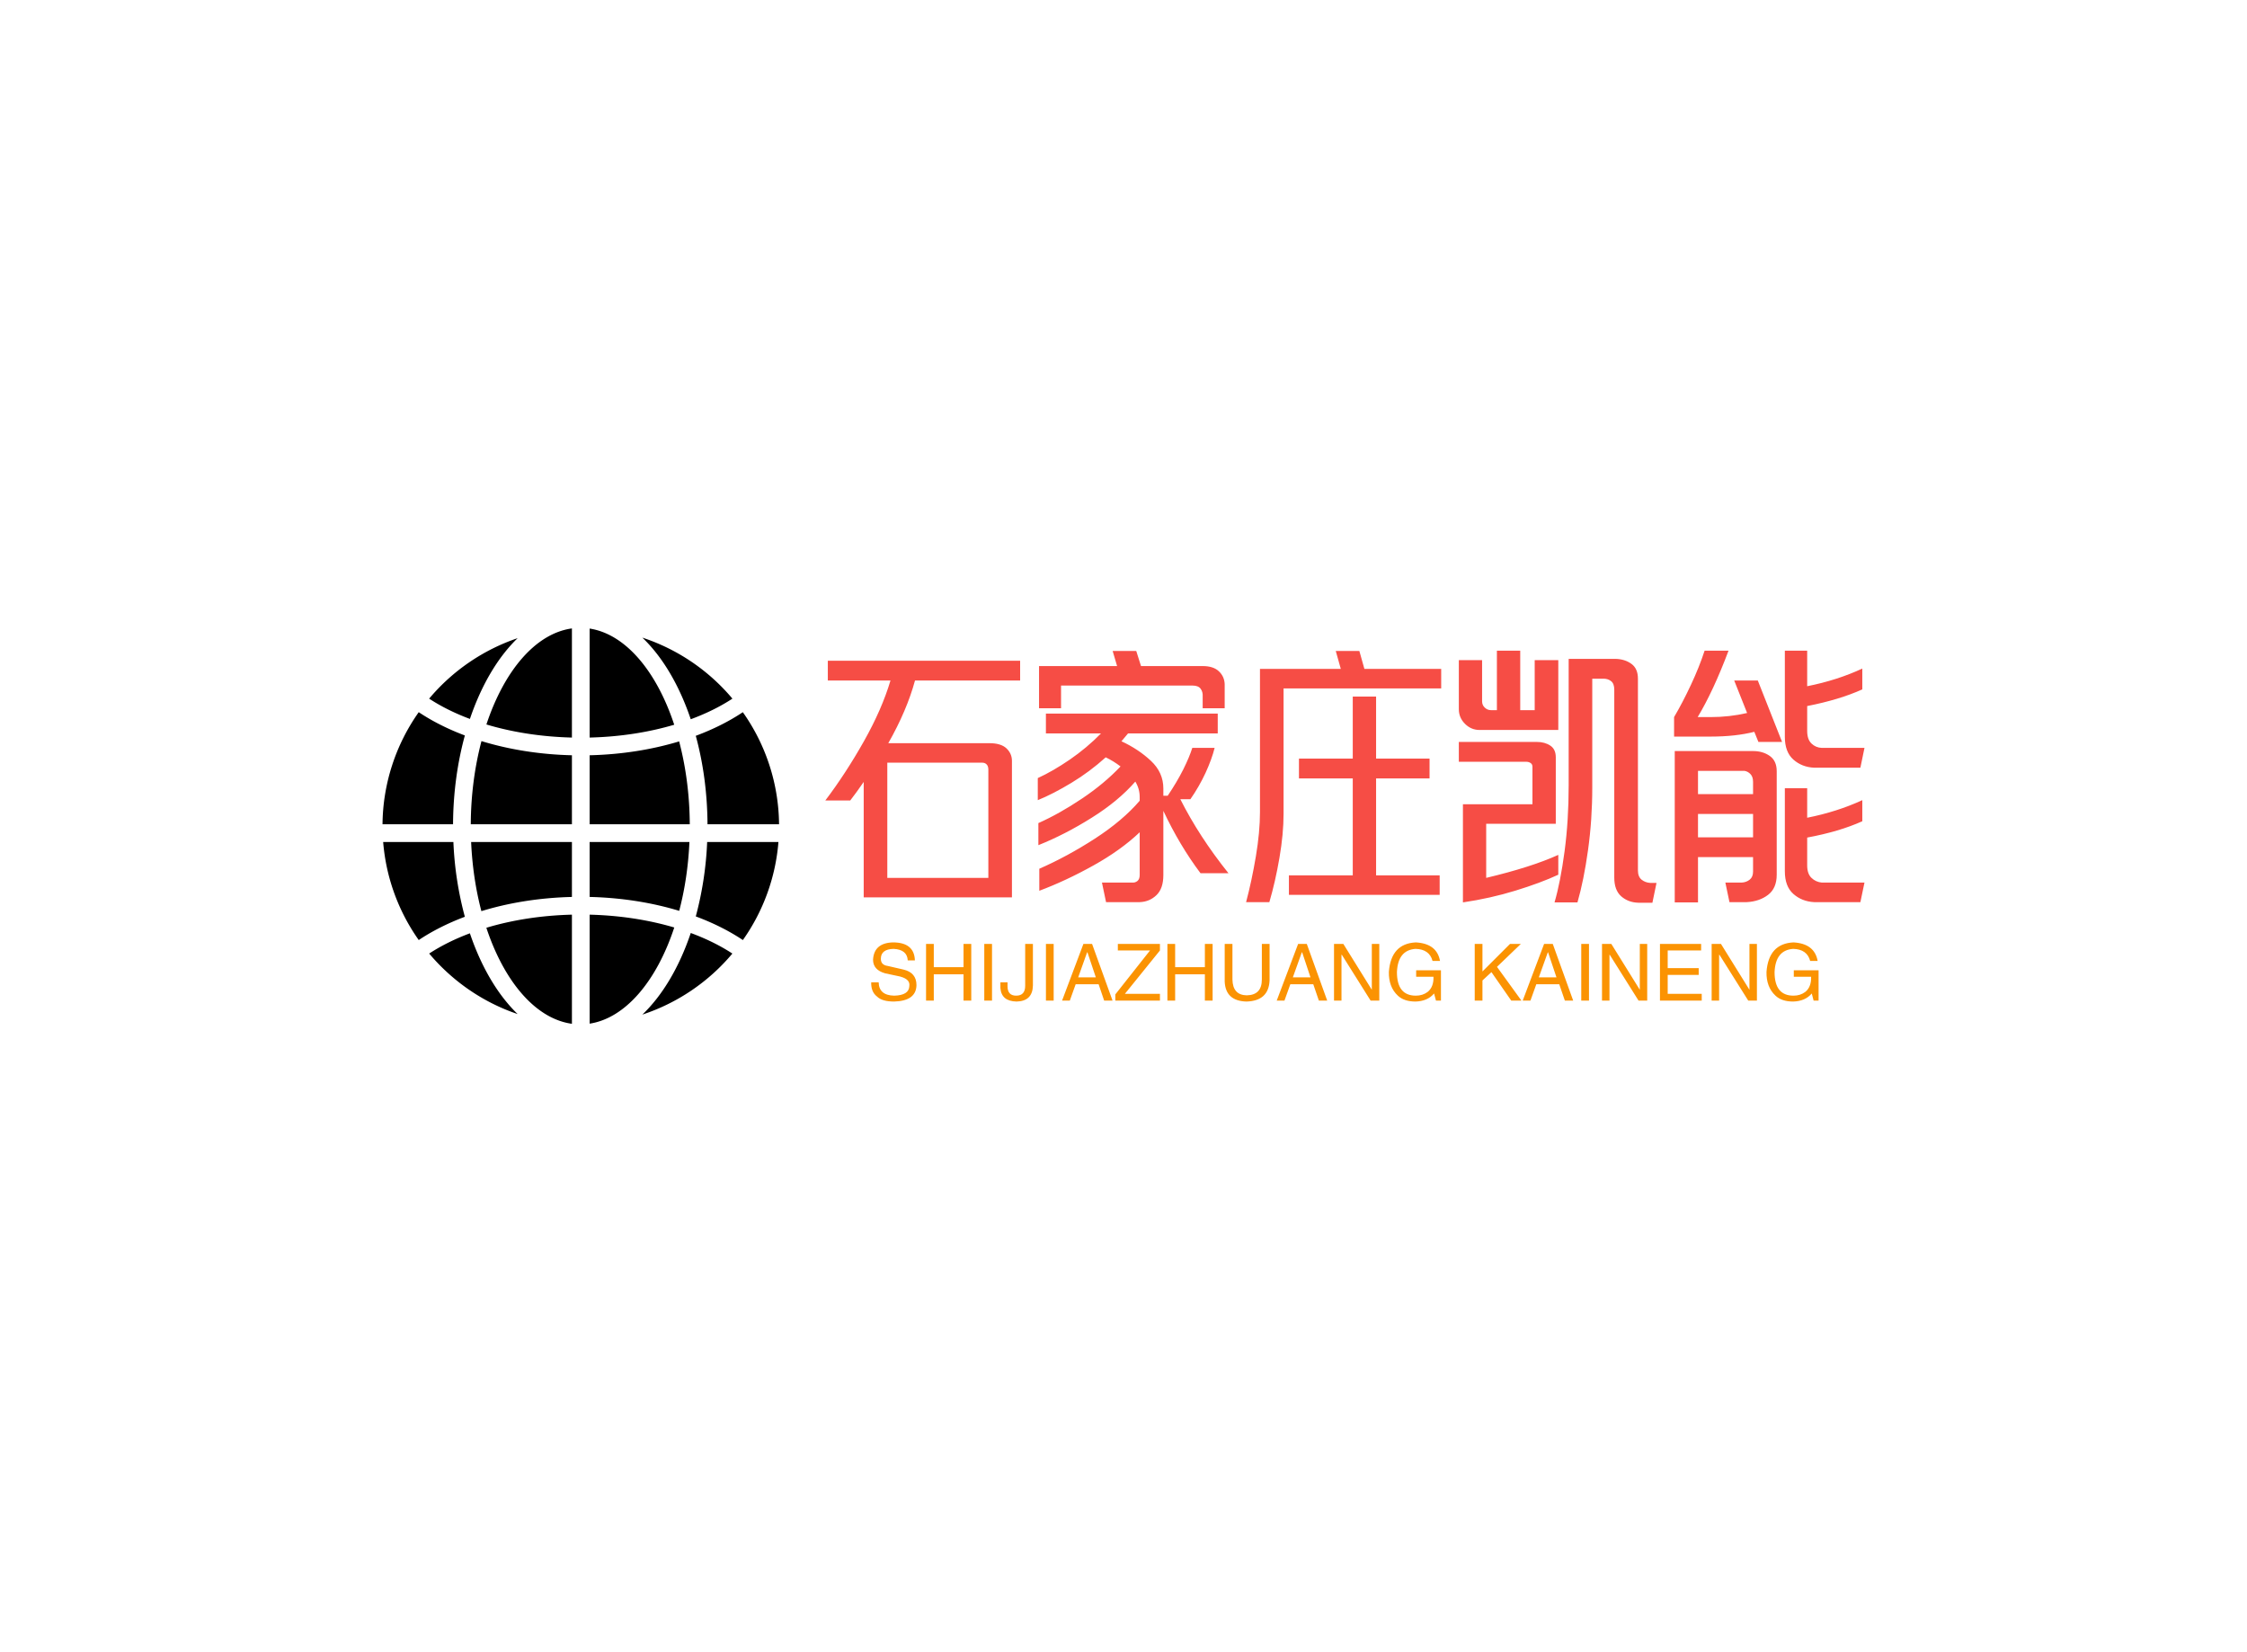 <svg data-v-0dd9719b="" version="1.0" xmlns="http://www.w3.org/2000/svg" xmlns:xlink="http://www.w3.org/1999/xlink" width="100%" height="100%" viewBox="0 0 340 250" preserveAspectRatio="xMidYMid meet" color-interpolation-filters="sRGB" style="margin: auto;"> <rect data-v-0dd9719b="" x="0" y="0" width="100%" height="100%" fill="#ffffff" fill-opacity="1" class="background"></rect> <rect data-v-0dd9719b="" x="0" y="0" width="100%" height="100%" fill="url(#watermark)" fill-opacity="1" class="watermarklayer"></rect> <g data-v-0dd9719b="" fill="#f64d45" class="icon-text-wrapper icon-svg-group iconsvg" transform="translate(57.88,95.089)"><g class="iconsvg-imagesvg" transform="translate(0,0)"><g><rect fill="#f64d45" fill-opacity="0" stroke-width="2" x="0" y="0" width="60" height="59.823" class="image-rect"></rect> <svg filter="url(#colors478781648)" x="0" y="0" width="60" height="59.823" filtersec="colorsf2561333237" class="image-svg-svg primary" style="overflow: visible;"><svg xmlns="http://www.w3.org/2000/svg" viewBox="0 0.066 44.736 44.604"><path d="M11.72 10.901c2.892.867 6.169 1.392 9.648 1.477V.066c-4.102.563-7.64 4.776-9.648 10.835zM21.368 44.67V32.359c-3.481.085-6.76.609-9.653 1.479 2.007 6.06 5.55 10.269 9.653 10.832zM11.154 31.961c3.081-.945 6.543-1.513 10.214-1.601v-6.197H9.997c.122 2.773.526 5.401 1.157 7.798zM9.957 22.162h11.411v-7.786c-3.667-.087-7.126-.655-10.204-1.598-.752 2.853-1.191 6.026-1.207 9.384zM15.244 1.164A22.43 22.43 0 0 0 5.26 7.987c1.334.874 2.881 1.646 4.6 2.289 1.282-3.792 3.143-6.951 5.384-9.112zM9.29 12.141c-1.938-.729-3.689-1.614-5.204-2.626A22.237 22.237 0 0 0 0 22.162h7.957c.017-3.577.497-6.967 1.333-10.021zM5.265 36.746c2.615 3.105 6.049 5.502 9.979 6.826-2.241-2.161-4.104-5.318-5.387-9.11-1.715.642-3.259 1.412-4.592 2.284zM36.664 22.162h8.072A22.23 22.23 0 0 0 40.65 9.516c-1.542 1.03-3.329 1.929-5.309 2.665.831 3.043 1.305 6.42 1.323 9.981zM7.996 24.162H.073a22.238 22.238 0 0 0 4.013 11.061c1.514-1.013 3.266-1.897 5.203-2.627a38.342 38.342 0 0 1-1.293-8.434zM35.342 32.557c1.98.736 3.77 1.636 5.312 2.666a22.22 22.22 0 0 0 4.012-11.061h-8.041a38.525 38.525 0 0 1-1.283 8.395zM34.623 24.162H23.368v6.197c3.628.086 7.052.643 10.104 1.568.628-2.388 1.03-5.005 1.151-7.765zM23.368 32.359v12.296c4.06-.627 7.56-4.828 9.547-10.849-2.868-.849-6.108-1.363-9.547-1.447zM29.314 43.633a22.41 22.41 0 0 0 10.156-6.886c-1.357-.89-2.938-1.673-4.694-2.321-1.294 3.844-3.186 7.037-5.462 9.207zM39.475 7.988a22.418 22.418 0 0 0-10.16-6.884c2.275 2.169 4.164 5.366 5.459 9.209 1.759-.65 3.341-1.434 4.701-2.325zM23.368.081v12.297c3.438-.083 6.676-.598 9.542-1.447C30.924 4.913 27.428.708 23.368.081zM33.465 12.811c-3.051.923-6.472 1.479-10.097 1.565v7.786h11.296c-.018-3.345-.451-6.507-1.199-9.351z" fill="#000000"></path></svg></svg> <defs><filter id="colors478781648"><feColorMatrix type="matrix" values="0 0 0 0 0.98  0 0 0 0 0.574  0 0 0 0 0.008  0 0 0 1 0" class="icon-fecolormatrix"></feColorMatrix></filter> <filter id="colorsf2561333237"><feColorMatrix type="matrix" values="0 0 0 0 0.996  0 0 0 0 0.996  0 0 0 0 0.996  0 0 0 1 0" class="icon-fecolormatrix"></feColorMatrix></filter> <filter id="colorsb6689123990"><feColorMatrix type="matrix" values="0 0 0 0 0  0 0 0 0 0  0 0 0 0 0  0 0 0 1 0" class="icon-fecolormatrix"></feColorMatrix></filter></defs></g></g> <g transform="translate(67,3.365)"><g data-gra="path-name" fill-rule="" class="tp-name iconsvg-namesvg" transform="translate(0,0)"><g transform="scale(1)"><g><path d="M1.33-10.71Q4.43-14.81 7.17-19.67 9.9-24.52 11.19-28.86L11.19-28.86 1.71-28.86 1.71-31.86 30.81-31.86 30.81-28.86 14.9-28.86Q13.67-24.33 10.86-19.38L10.86-19.38 26.19-19.38Q27.9-19.38 28.74-18.6 29.57-17.81 29.57-16.71L29.57-16.71 29.57 3.95 7.14 3.95 7.14-13.52Q6-11.86 5.1-10.71L5.1-10.71 1.33-10.71ZM26-15.38Q26-15.9 25.74-16.17 25.48-16.43 25.1-16.43L25.1-16.43 10.71-16.43 10.71 1 26 1 26-15.38ZM37-31.05L45.48-31.05 44.81-33.33 48.38-33.33 49.1-31.05 58.43-31.05Q60.05-31.05 60.88-30.26 61.71-29.48 61.76-28.33L61.76-28.33 61.76-24.67 58.43-24.67 58.43-26.43Q58.48-27.14 58.12-27.62 57.76-28.1 56.9-28.1L56.9-28.1 37-28.1 37-24.67 33.67-24.67 33.67-31.05 34.76-31.05 37-31.05ZM55.05-10.9Q57.9-5.24 62.33 0.29L62.33 0.29 58.1 0.29Q54.95-3.9 52.48-9.14L52.48-9.14 52.48 0.57Q52.48 2.62 51.43 3.62 50.38 4.62 48.9 4.67L48.9 4.67 43.81 4.67 43.19 1.71 47.71 1.71Q48.19 1.76 48.55 1.48 48.9 1.19 48.9 0.57L48.9 0.57 48.9-5.9Q46.05-3.19 41.9-0.88 37.76 1.43 33.71 2.95L33.71 2.95 33.71-0.38Q37.95-2.24 42.14-4.95 46.33-7.67 48.9-10.67L48.9-10.67 48.9-11.24Q48.9-12.48 48.24-13.57L48.24-13.57Q45.67-10.62 41.64-8.1 37.62-5.57 33.57-3.95L33.57-3.95 33.57-7.29Q36.76-8.71 40.14-10.98 43.52-13.24 46-15.86L46-15.86Q44.95-16.67 43.76-17.24L43.76-17.24Q41.33-15.05 38.57-13.38 35.81-11.71 33.48-10.76L33.48-10.76 33.48-14.1Q35.76-15.14 38.33-16.9 40.9-18.67 43.05-20.86L43.05-20.86 34.71-20.86 34.71-23.86 60.71-23.86 60.71-20.86 47.14-20.86 46.14-19.67Q48.71-18.48 50.6-16.71 52.48-14.95 52.48-12.52L52.48-12.52 52.48-11.43 53.14-11.43Q54.52-13.48 55.48-15.38 56.43-17.29 56.86-18.67L56.86-18.67 60.24-18.67Q59.81-16.95 58.86-14.88 57.9-12.81 56.57-10.9L56.57-10.9 55.05-10.9ZM71.48 0.62L81.14 0.62 81.14-14.05 73-14.05 73-17.05 81.14-17.05 81.14-26.43 84.67-26.43 84.67-17.05 92.76-17.05 92.76-14.05 84.67-14.05 84.67 0.62 94.29 0.62 94.29 3.57 71.48 3.57 71.48 0.62ZM82.14-33.33L82.9-30.62 94.52-30.62 94.52-27.67 70.67-27.67 70.67-8.71Q70.67-5.67 70.05-2.05 69.43 1.57 68.52 4.67L68.52 4.67 65 4.67Q65.86 1.43 66.48-2.26 67.1-5.95 67.1-8.95L67.1-8.95 67.1-30.62 67.33-30.62 68.05-30.62 70.48-30.62 70.67-30.62 79.33-30.62 78.57-33.33 82.14-33.33ZM111.67 4.71Q112.57 1.62 113.19-3.02 113.81-7.67 113.81-13L113.81-13 113.81-32.14 114-32.14 117.19-32.14 117.38-32.14 117.38-32.14 120.9-32.14 120.9-32.14Q122.33-32.1 123.31-31.38 124.29-30.67 124.29-29.14L124.29-29.14 124.29-0.14Q124.29 0.81 124.83 1.26 125.38 1.71 126.14 1.76L126.14 1.76 127.1 1.76 126.48 4.76 124.33 4.76Q122.81 4.71 121.76 3.79 120.71 2.86 120.71 0.95L120.71 0.95 120.71-27.48Q120.71-28.38 120.24-28.76 119.76-29.14 119.1-29.14L119.1-29.14 117.38-29.14 117.38-12.67Q117.38-7.81 116.74-3.21 116.1 1.38 115.14 4.71L115.14 4.71 111.67 4.71ZM108.33-15.81Q108.33-16.19 108.05-16.38 107.76-16.57 107.38-16.57L107.38-16.57 97.19-16.57 97.19-19.57 109-19.57Q110.19-19.57 111.02-19.02 111.86-18.48 111.86-17.24L111.86-17.24 111.86-7.19 110.1-7.19 108.33-7.19 101.33-7.19 101.33 1Q108.14-0.62 112.24-2.48L112.24-2.48 112.24 0.52Q109.57 1.76 105.76 2.93 101.95 4.1 97.81 4.71L97.81 4.71 97.81 3.57 97.81 3.57 97.81-7.19 97.81-10.14 101.33-10.14 108.33-10.14 108.33-15.81ZM100.33-21.38Q99.05-21.38 98.12-22.31 97.19-23.24 97.19-24.52L97.19-24.52 97.19-31.95 100.71-31.95 100.71-25.71Q100.71-25.14 101.12-24.76 101.52-24.38 102.05-24.38L102.05-24.38 102.95-24.38 102.95-33.38 106.48-33.38 106.48-24.38 108.67-24.38 108.67-31.95 112.24-31.95 112.24-21.38 111.19-21.38 108.67-21.38 100.33-21.38ZM140 1.71Q140.71 1.67 141.21 1.26 141.71 0.86 141.71 0.05L141.71 0.05 141.71-2.14 133.38-2.14 133.38 4.71 129.86 4.71 129.86-18.19 133.38-18.19 133.38-18.19 141.71-18.19Q143.19-18.19 144.24-17.45 145.29-16.71 145.29-15.14L145.29-15.14 145.29 0.52Q145.29 2.57 143.98 3.57 142.67 4.57 140.76 4.67L140.76 4.67 138.14 4.67 137.52 1.71 140 1.71ZM140.43-15.19L133.38-15.19 133.38-11.67 141.71-11.67 141.71-13.52Q141.71-14.29 141.33-14.69 140.95-15.1 140.43-15.19L140.43-15.19ZM141.71-5.14L141.71-8.67 133.38-8.67 133.38-5.14 141.71-5.14ZM152.1-18.67L158.57-18.67 157.95-15.67 150.95-15.67Q149.1-15.76 147.81-16.9 146.52-18.05 146.52-20.33L146.52-20.33 146.52-33.38 149.9-33.38 149.9-28Q154.43-28.9 158.24-30.67L158.24-30.67 158.24-27.52Q154.76-25.95 149.9-25L149.9-25 149.9-21.24Q149.9-19.95 150.55-19.33 151.19-18.71 152.1-18.67L152.1-18.67 152.1-18.67ZM150.95 4.67Q149.1 4.57 147.81 3.43 146.52 2.29 146.52 0L146.52 0 146.52-12.57 149.9-12.57 149.9-8.1Q154.43-9 158.24-10.76L158.24-10.76 158.24-7.57Q154.76-6 149.9-5.1L149.9-5.1 149.9-0.9Q149.9 0.38 150.55 1 151.19 1.62 152.1 1.71L152.1 1.71 158.57 1.71 157.95 4.67 157.95 4.67 150.95 4.67ZM140.81-23.95L138.86-28.86 142.43-28.86 146.1-19.57 142.52-19.57 141.9-21.1Q139.05-20.38 135.29-20.38L135.29-20.38 129.76-20.38 129.76-23.33 135.29-23.33Q138.14-23.33 140.81-23.95L140.81-23.95ZM134.38-33.38L138-33.38Q135.71-27.29 133.33-23.33L133.33-23.33 129.76-23.33Q131.05-25.52 132.31-28.21 133.57-30.9 134.38-33.38L134.38-33.38Z" transform="translate(-1.33, 33.38)"></path></g> <!----> <!----> <!----> <!----> <!----> <!----> <!----></g></g> <g data-gra="path-slogan" fill-rule="" class="tp-slogan iconsvg-slogansvg" fill="#fb9302" transform="translate(6.944,44.14)"><rect width="0"></rect> <rect x="146.352" width="0.888"></rect> <g transform="translate(0,0)"><g transform="scale(1)"><path d="M7.17-6.09L7.17-6.09L6.09-6.09Q6-7.73 3.94-7.83L3.94-7.83Q2.02-7.78 2.02-6.33L2.02-6.33Q2.02-5.39 3.05-5.25L3.05-5.25L5.48-4.69Q7.41-4.22 7.41-2.34L7.41-2.34Q7.36 0.05 4.03 0.14L4.03 0.14Q2.20 0.14 1.45-0.61L1.45-0.61Q0.52-1.31 0.56-2.77L0.56-2.77L1.69-2.77Q1.73-0.80 4.03-0.75L4.03-0.75Q6.28-0.80 6.33-2.20L6.33-2.20Q6.52-3.38 4.45-3.75L4.45-3.75L2.67-4.13Q0.84-4.64 0.84-6.19L0.84-6.19Q0.98-8.72 3.84-8.81L3.84-8.81Q7.08-8.81 7.17-6.09ZM10.03-5.06L14.53-5.06L14.53-8.58L15.70-8.58L15.70 0L14.53 0L14.53-3.98L10.03-3.98L10.03 0L8.86 0L8.86-8.58L10.03-8.58L10.03-5.06ZM17.67-8.58L18.84-8.58L18.84 0L17.67 0L17.67-8.58ZM20.11-1.92L20.11-2.77L21.19-2.77L21.19-2.16Q21.19-0.75 22.50-0.75L22.50-0.75Q23.86-0.75 23.86-2.25L23.86-2.25L23.86-8.58L25.03-8.58L25.03-2.30Q24.98 0.09 22.55 0.14L22.55 0.14Q20.25 0.09 20.11-1.92L20.11-1.92ZM27-8.58L28.17-8.58L28.17 0L27 0L27-8.58ZM35.81 0L34.97-2.48L31.50-2.48L30.61 0L29.44 0L32.67-8.58L33.98-8.58L37.08 0L35.81 0ZM33.23-7.31L31.88-3.52L34.55-3.52L33.28-7.31L33.23-7.31ZM38.95-1.03L44.25-1.03L44.25 0L37.50 0L37.50-0.94L42.75-7.59L37.88-7.59L37.88-8.58L44.25-8.58L44.25-7.59L38.95-1.03ZM46.55-5.06L51.05-5.06L51.05-8.58L52.22-8.58L52.22 0L51.05 0L51.05-3.98L46.55-3.98L46.55 0L45.38 0L45.38-8.58L46.55-8.58L46.55-5.06ZM59.67-3.19L59.67-8.58L60.84-8.58L60.84-3.05Q60.70 0.05 57.33 0.14L57.33 0.14Q54.19 0.05 54.05-2.86L54.05-2.86L54.05-8.58L55.22-8.58L55.22-3.19Q55.27-0.84 57.38-0.80L57.38-0.80Q59.67-0.84 59.67-3.19L59.67-3.19ZM68.30 0L67.45-2.48L63.98-2.48L63.09 0L61.92 0L65.16-8.58L66.47-8.58L69.56 0L68.30 0ZM65.72-7.31L64.36-3.52L67.03-3.52L65.77-7.31L65.72-7.31ZM72-8.58L76.31-1.64L76.31-8.58L77.44-8.58L77.44 0L76.13 0L71.77-6.94L71.72-6.94L71.72 0L70.59 0L70.59-8.58L72-8.58ZM85.64-3.61L83.02-3.61L83.02-4.59L86.77-4.59L86.77 0L86.02 0L85.73-1.08Q84.75 0.09 82.92 0.14L82.92 0.14Q81.19 0.14 80.25-0.75L80.25-0.75Q78.84-2.06 78.89-4.36L78.89-4.36Q79.22-8.63 82.97-8.81L82.97-8.81Q86.16-8.63 86.63-6L86.63-6L85.50-6Q85.03-7.78 82.92-7.83L82.92-7.83Q80.25-7.64 80.11-4.31L80.11-4.31Q80.11-0.75 82.97-0.75L82.97-0.75Q84-0.75 84.75-1.31L84.75-1.31Q85.69-2.06 85.64-3.61L85.64-3.61ZM94.41-4.31L93.05-3.05L93.05 0L91.88 0L91.88-8.58L93.05-8.58L93.05-4.41L97.22-8.58L98.86-8.58L95.25-5.11L98.95 0L97.41 0L94.41-4.31ZM105.52 0L104.67-2.48L101.20-2.48L100.31 0L99.14 0L102.38-8.58L103.69-8.58L106.78 0L105.52 0ZM102.94-7.31L101.58-3.52L104.25-3.52L102.98-7.31L102.94-7.31ZM108-8.58L109.17-8.58L109.17 0L108 0L108-8.58ZM112.55-8.58L116.86-1.64L116.86-8.58L117.98-8.58L117.98 0L116.67 0L112.31-6.94L112.27-6.94L112.27 0L111.14 0L111.14-8.58L112.55-8.58ZM121.08-1.03L126.23-1.03L126.23 0L119.91 0L119.91-8.58L126.14-8.58L126.14-7.59L121.08-7.59L121.08-4.92L125.77-4.92L125.77-3.89L121.08-3.89L121.08-1.03ZM129.14-8.58L133.45-1.64L133.45-8.58L134.58-8.58L134.58 0L133.27 0L128.91-6.94L128.86-6.94L128.86 0L127.73 0L127.73-8.58L129.14-8.58ZM142.78-3.61L140.16-3.61L140.16-4.59L143.91-4.59L143.91 0L143.16 0L142.88-1.08Q141.89 0.09 140.06 0.14L140.06 0.14Q138.33 0.14 137.39-0.75L137.39-0.75Q135.98-2.06 136.03-4.36L136.03-4.36Q136.36-8.63 140.11-8.81L140.11-8.81Q143.30-8.63 143.77-6L143.77-6L142.64-6Q142.17-7.78 140.06-7.83L140.06-7.83Q137.39-7.64 137.25-4.31L137.25-4.31Q137.25-0.75 140.11-0.75L140.11-0.75Q141.14-0.75 141.89-1.31L141.89-1.31Q142.83-2.06 142.78-3.61L142.78-3.61Z" transform="translate(-0.56, 8.812)"></path></g></g></g></g></g><defs v-gra="od"></defs></svg>